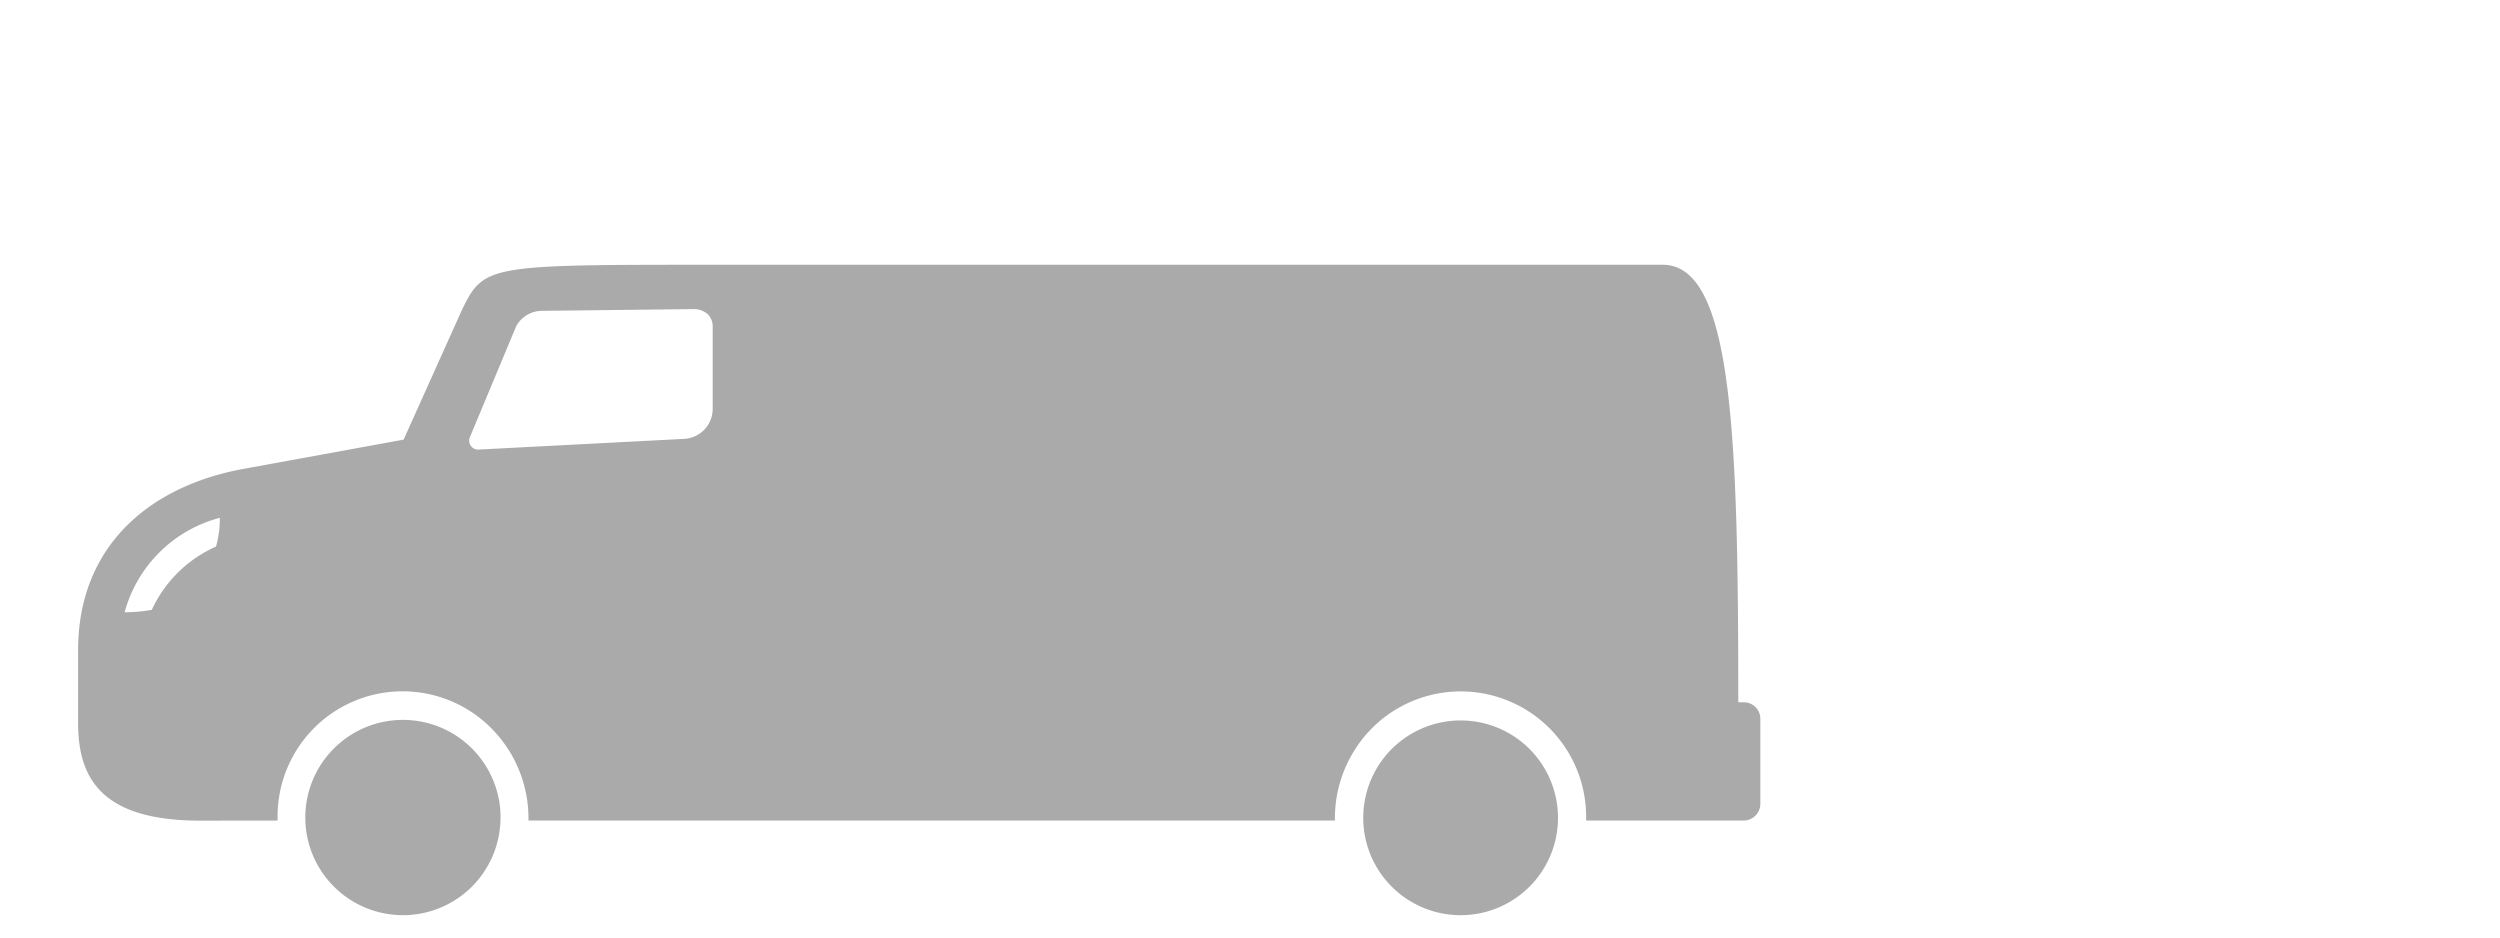 <svg xmlns="http://www.w3.org/2000/svg" width="55.995" height="20.999" viewBox="0 0 55.995 20.999"><g transform="translate(17886.5 24247.5)"><rect width="54.995" height="19.993" transform="translate(-17886 -24247)" fill="#aaa" stroke="rgba(0,0,0,0)" stroke-width="1" opacity="0"/><path d="M10.712,137.813A2.187,2.187,0,1,0,8.525,140h0a2.184,2.184,0,0,0,2.185-2.185Zm23.684,0a2.181,2.181,0,1,0,0,.013v-.013m-28.677.068a2.8,2.8,0,0,1,4.789-2.064,2.858,2.858,0,0,1,.828,2.064H29.4a2.863,2.863,0,0,1,.825-2.064,2.809,2.809,0,0,1,4.8,2.064h3.526a.377.377,0,0,0,.377-.375v-1.9a.369.369,0,0,0-.364-.374h-.13c0-6.022-.129-9.8-1.694-9.8H15.458c-5.068,0-5.13,0-5.63,1.053L8.54,129.349l-3.615.66c-2.127.4-3.676,1.764-3.676,4.059v1.627c0,1.252.537,2.188,2.738,2.188Zm-1.381-6.137A2.864,2.864,0,0,0,2.9,133.161a3.554,3.554,0,0,1-.609.055A3,3,0,0,1,4.423,131.1a2.222,2.222,0,0,1-.085.644m11-5.219a.4.4,0,0,1,.125.262v1.886a.675.675,0,0,1-.623.658l-4.613.24a.2.2,0,0,1-.2-.283l1.035-2.48a.663.663,0,0,1,.6-.344l3.381-.039a.459.459,0,0,1,.291.1Z" transform="translate(-17886 -24367.002)" fill="#aaa" stroke="rgba(0,0,0,0)" stroke-width="1"/></g></svg>